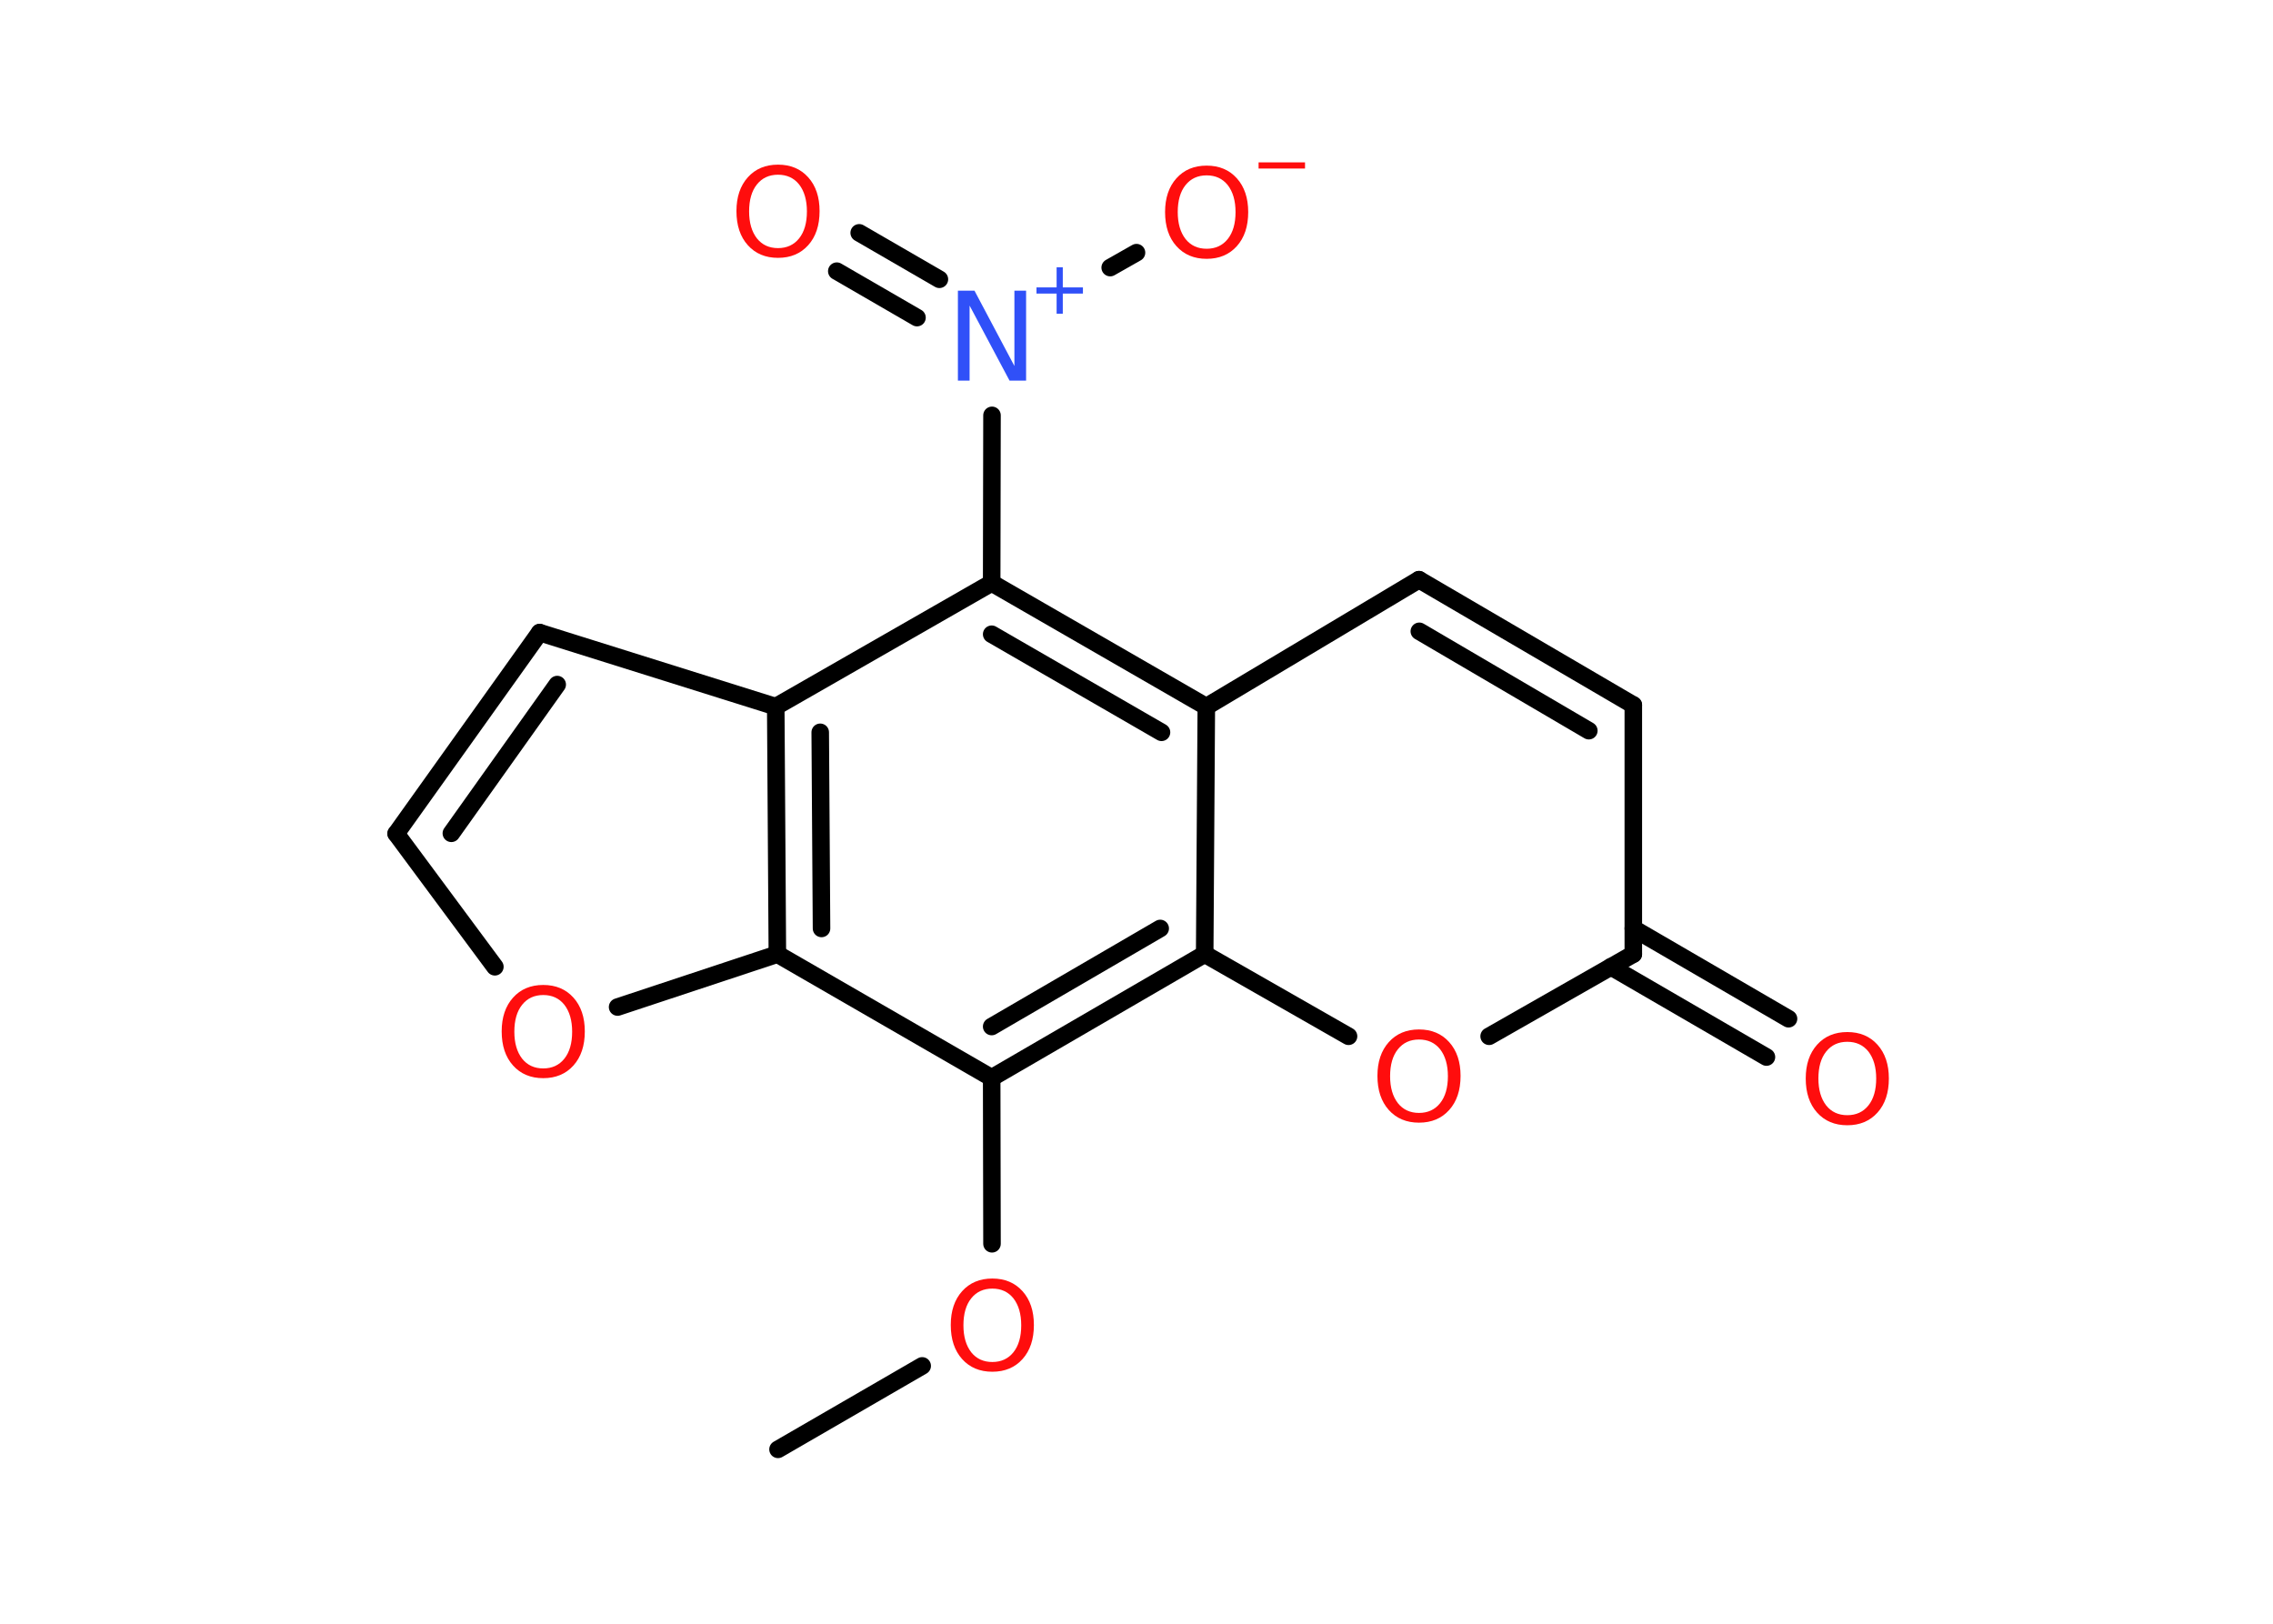<?xml version='1.0' encoding='UTF-8'?>
<!DOCTYPE svg PUBLIC "-//W3C//DTD SVG 1.1//EN" "http://www.w3.org/Graphics/SVG/1.1/DTD/svg11.dtd">
<svg version='1.2' xmlns='http://www.w3.org/2000/svg' xmlns:xlink='http://www.w3.org/1999/xlink' width='70.0mm' height='50.0mm' viewBox='0 0 70.0 50.0'>
  <desc>Generated by the Chemistry Development Kit (http://github.com/cdk)</desc>
  <g stroke-linecap='round' stroke-linejoin='round' stroke='#000000' stroke-width='.54' fill='#FF0D0D'>
    <rect x='.0' y='.0' width='70.0' height='50.0' fill='#FFFFFF' stroke='none'/>
    <g id='mol1' class='mol'>
      <line id='mol1bnd1' class='bond' x1='23.96' y1='44.63' x2='28.4' y2='42.06'/>
      <line id='mol1bnd2' class='bond' x1='30.55' y1='38.3' x2='30.54' y2='33.19'/>
      <line id='mol1bnd3' class='bond' x1='30.54' y1='33.19' x2='23.94' y2='29.38'/>
      <line id='mol1bnd4' class='bond' x1='23.94' y1='29.38' x2='19.02' y2='31.01'/>
      <line id='mol1bnd5' class='bond' x1='15.24' y1='29.77' x2='12.2' y2='25.67'/>
      <g id='mol1bnd6' class='bond'>
        <line x1='16.62' y1='19.48' x2='12.2' y2='25.67'/>
        <line x1='17.16' y1='21.08' x2='13.9' y2='25.66'/>
      </g>
      <line id='mol1bnd7' class='bond' x1='16.62' y1='19.48' x2='23.89' y2='21.76'/>
      <g id='mol1bnd8' class='bond'>
        <line x1='23.89' y1='21.76' x2='23.94' y2='29.38'/>
        <line x1='25.26' y1='22.55' x2='25.3' y2='28.59'/>
      </g>
      <line id='mol1bnd9' class='bond' x1='23.89' y1='21.76' x2='30.54' y2='17.95'/>
      <line id='mol1bnd10' class='bond' x1='30.54' y1='17.95' x2='30.55' y2='12.79'/>
      <g id='mol1bnd11' class='bond'>
        <line x1='28.24' y1='9.78' x2='25.77' y2='8.35'/>
        <line x1='28.93' y1='8.6' x2='26.46' y2='7.17'/>
      </g>
      <line id='mol1bnd12' class='bond' x1='34.19' y1='8.24' x2='35.0' y2='7.78'/>
      <g id='mol1bnd13' class='bond'>
        <line x1='37.15' y1='21.76' x2='30.54' y2='17.95'/>
        <line x1='35.77' y1='22.55' x2='30.54' y2='19.53'/>
      </g>
      <line id='mol1bnd14' class='bond' x1='37.15' y1='21.76' x2='43.7' y2='17.85'/>
      <g id='mol1bnd15' class='bond'>
        <line x1='50.3' y1='21.71' x2='43.7' y2='17.85'/>
        <line x1='48.93' y1='22.5' x2='43.71' y2='19.44'/>
      </g>
      <line id='mol1bnd16' class='bond' x1='50.3' y1='21.71' x2='50.3' y2='29.38'/>
      <g id='mol1bnd17' class='bond'>
        <line x1='50.3' y1='28.59' x2='55.08' y2='31.37'/>
        <line x1='49.61' y1='29.77' x2='54.4' y2='32.55'/>
      </g>
      <line id='mol1bnd18' class='bond' x1='50.3' y1='29.38' x2='45.86' y2='31.91'/>
      <line id='mol1bnd19' class='bond' x1='41.53' y1='31.91' x2='37.1' y2='29.38'/>
      <g id='mol1bnd20' class='bond'>
        <line x1='30.54' y1='33.19' x2='37.1' y2='29.38'/>
        <line x1='30.54' y1='31.61' x2='35.73' y2='28.59'/>
      </g>
      <line id='mol1bnd21' class='bond' x1='37.15' y1='21.76' x2='37.1' y2='29.38'/>
      <path id='mol1atm2' class='atom' d='M30.56 39.68q-.41 .0 -.65 .3q-.24 .3 -.24 .83q.0 .52 .24 .83q.24 .3 .65 .3q.41 .0 .65 -.3q.24 -.3 .24 -.83q.0 -.52 -.24 -.83q-.24 -.3 -.65 -.3zM30.56 39.37q.58 .0 .93 .39q.35 .39 .35 1.04q.0 .66 -.35 1.05q-.35 .39 -.93 .39q-.58 .0 -.93 -.39q-.35 -.39 -.35 -1.05q.0 -.65 .35 -1.04q.35 -.39 .93 -.39z' stroke='none'/>
      <path id='mol1atm5' class='atom' d='M16.73 30.64q-.41 .0 -.65 .3q-.24 .3 -.24 .83q.0 .52 .24 .83q.24 .3 .65 .3q.41 .0 .65 -.3q.24 -.3 .24 -.83q.0 -.52 -.24 -.83q-.24 -.3 -.65 -.3zM16.73 30.33q.58 .0 .93 .39q.35 .39 .35 1.04q.0 .66 -.35 1.05q-.35 .39 -.93 .39q-.58 .0 -.93 -.39q-.35 -.39 -.35 -1.05q.0 -.65 .35 -1.04q.35 -.39 .93 -.39z' stroke='none'/>
      <g id='mol1atm10' class='atom'>
        <path d='M29.51 8.95h.5l1.23 2.32v-2.32h.36v2.77h-.51l-1.23 -2.31v2.31h-.36v-2.77z' stroke='none' fill='#3050F8'/>
        <path d='M32.73 8.23v.62h.62v.19h-.62v.62h-.19v-.62h-.62v-.19h.62v-.62h.19z' stroke='none' fill='#3050F8'/>
      </g>
      <path id='mol1atm11' class='atom' d='M23.96 5.38q-.41 .0 -.65 .3q-.24 .3 -.24 .83q.0 .52 .24 .83q.24 .3 .65 .3q.41 .0 .65 -.3q.24 -.3 .24 -.83q.0 -.52 -.24 -.83q-.24 -.3 -.65 -.3zM23.96 5.07q.58 .0 .93 .39q.35 .39 .35 1.04q.0 .66 -.35 1.05q-.35 .39 -.93 .39q-.58 .0 -.93 -.39q-.35 -.39 -.35 -1.05q.0 -.65 .35 -1.04q.35 -.39 .93 -.39z' stroke='none'/>
      <g id='mol1atm12' class='atom'>
        <path d='M37.16 5.4q-.41 .0 -.65 .3q-.24 .3 -.24 .83q.0 .52 .24 .83q.24 .3 .65 .3q.41 .0 .65 -.3q.24 -.3 .24 -.83q.0 -.52 -.24 -.83q-.24 -.3 -.65 -.3zM37.16 5.1q.58 .0 .93 .39q.35 .39 .35 1.04q.0 .66 -.35 1.05q-.35 .39 -.93 .39q-.58 .0 -.93 -.39q-.35 -.39 -.35 -1.05q.0 -.65 .35 -1.04q.35 -.39 .93 -.39z' stroke='none'/>
        <path d='M38.76 5.0h1.43v.19h-1.43v-.19z' stroke='none'/>
      </g>
      <path id='mol1atm17' class='atom' d='M56.89 32.08q-.41 .0 -.65 .3q-.24 .3 -.24 .83q.0 .52 .24 .83q.24 .3 .65 .3q.41 .0 .65 -.3q.24 -.3 .24 -.83q.0 -.52 -.24 -.83q-.24 -.3 -.65 -.3zM56.89 31.78q.58 .0 .93 .39q.35 .39 .35 1.04q.0 .66 -.35 1.05q-.35 .39 -.93 .39q-.58 .0 -.93 -.39q-.35 -.39 -.35 -1.05q.0 -.65 .35 -1.04q.35 -.39 .93 -.39z' stroke='none'/>
      <path id='mol1atm18' class='atom' d='M43.7 32.01q-.41 .0 -.65 .3q-.24 .3 -.24 .83q.0 .52 .24 .83q.24 .3 .65 .3q.41 .0 .65 -.3q.24 -.3 .24 -.83q.0 -.52 -.24 -.83q-.24 -.3 -.65 -.3zM43.7 31.7q.58 .0 .93 .39q.35 .39 .35 1.04q.0 .66 -.35 1.05q-.35 .39 -.93 .39q-.58 .0 -.93 -.39q-.35 -.39 -.35 -1.05q.0 -.65 .35 -1.04q.35 -.39 .93 -.39z' stroke='none'/>
    </g>
  </g>
</svg>
